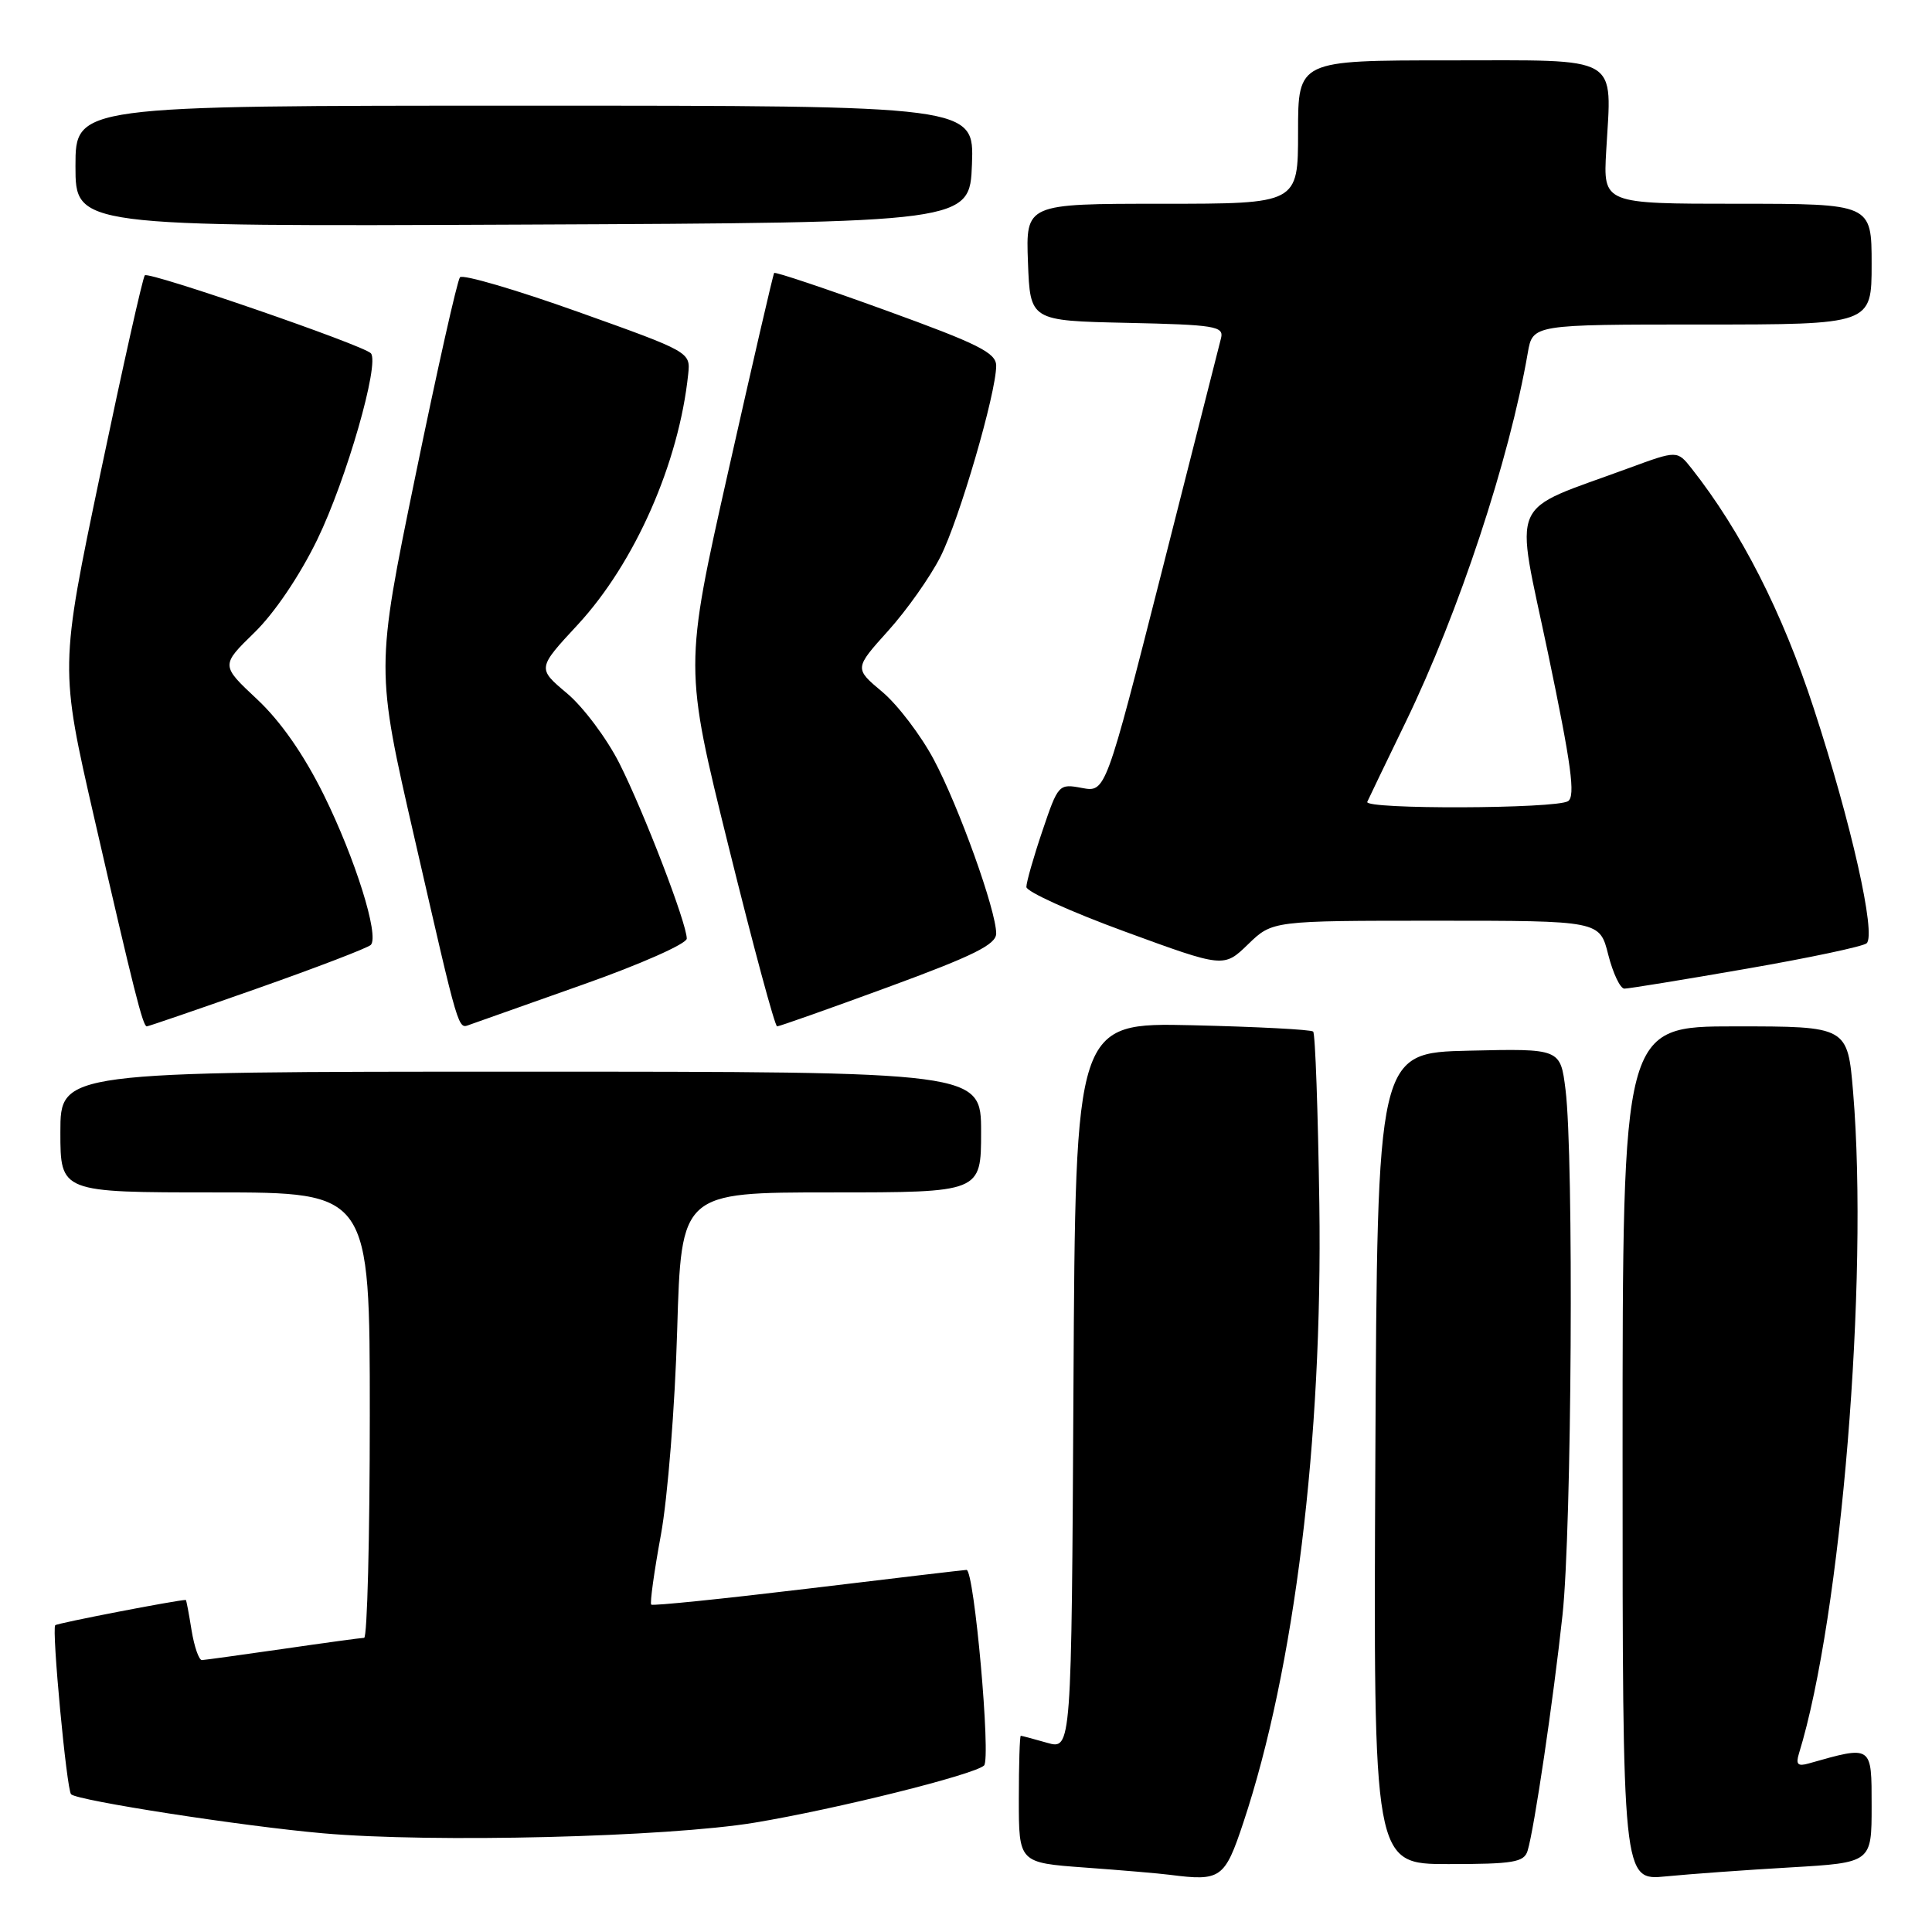 <?xml version="1.0" encoding="UTF-8" standalone="no"?>
<!DOCTYPE svg PUBLIC "-//W3C//DTD SVG 1.1//EN" "http://www.w3.org/Graphics/SVG/1.1/DTD/svg11.dtd" >
<svg xmlns="http://www.w3.org/2000/svg" xmlns:xlink="http://www.w3.org/1999/xlink" version="1.1" viewBox="0 0 256 256">
 <g >
 <path fill="currentColor"
d=" M 164.75 241.50 C 171.53 221.15 175.26 190.81 174.82 159.60 C 174.64 147.26 174.28 136.95 174.00 136.69 C 173.72 136.42 166.53 136.05 158.00 135.85 C 142.50 135.50 142.50 135.50 142.24 183.68 C 141.98 231.85 141.98 231.85 138.75 230.93 C 136.97 230.42 135.40 230.00 135.26 230.00 C 135.12 230.00 135.00 233.78 135.00 238.41 C 135.00 246.82 135.00 246.82 143.75 247.46 C 148.56 247.81 153.62 248.24 155.00 248.42 C 161.77 249.29 162.28 248.93 164.75 241.50 Z  M 237.25 247.44 C 248.00 246.81 248.00 246.81 248.00 239.32 C 248.00 231.19 248.12 231.27 239.65 233.67 C 238.21 234.08 237.93 233.79 238.37 232.35 C 243.96 214.24 247.62 169.59 245.55 144.75 C 244.82 136.00 244.82 136.00 229.91 136.00 C 215.00 136.00 215.00 136.00 215.00 192.60 C 215.00 249.20 215.00 249.20 220.75 248.63 C 223.91 248.32 231.34 247.78 237.25 247.44 Z  M 202.41 245.25 C 203.29 242.40 205.82 225.28 207.04 214.00 C 208.27 202.63 208.55 153.26 207.44 144.39 C 206.76 138.94 206.76 138.94 194.63 139.22 C 182.50 139.50 182.50 139.50 182.24 193.25 C 181.98 247.00 181.98 247.00 191.92 247.00 C 200.52 247.00 201.94 246.76 202.41 245.25 Z  M 100.00 241.51 C 110.78 239.72 129.05 235.17 130.39 233.94 C 131.33 233.07 129.09 207.99 128.07 208.02 C 127.76 208.03 118.30 209.14 107.07 210.50 C 95.83 211.85 86.48 212.81 86.29 212.62 C 86.10 212.43 86.67 208.28 87.57 203.39 C 88.47 198.49 89.44 186.31 89.73 176.25 C 90.27 158.00 90.27 158.00 110.13 158.00 C 130.00 158.00 130.00 158.00 130.00 150.00 C 130.00 142.00 130.00 142.00 69.00 142.00 C 8.00 142.00 8.00 142.00 8.00 150.00 C 8.00 158.00 8.00 158.00 28.50 158.00 C 49.00 158.00 49.00 158.00 49.00 187.50 C 49.00 203.72 48.66 217.01 48.25 217.02 C 47.84 217.03 43.00 217.69 37.50 218.49 C 32.00 219.28 27.17 219.95 26.76 219.97 C 26.36 219.99 25.74 218.20 25.38 216.00 C 25.03 213.80 24.69 212.00 24.62 212.00 C 23.40 212.02 7.60 215.07 7.32 215.35 C 6.83 215.83 8.83 237.16 9.42 237.75 C 10.25 238.59 32.17 241.99 42.79 242.92 C 57.30 244.20 88.36 243.43 100.00 241.51 Z  M 34.16 130.95 C 42.05 128.17 48.79 125.58 49.14 125.20 C 50.27 123.97 47.07 113.76 42.90 105.32 C 40.25 99.97 37.20 95.59 34.06 92.65 C 29.26 88.16 29.26 88.16 33.70 83.83 C 36.36 81.25 39.72 76.27 42.04 71.50 C 45.91 63.53 50.34 48.12 49.14 46.81 C 48.14 45.73 19.73 35.94 19.19 36.48 C 18.92 36.75 16.28 48.55 13.31 62.71 C 7.92 88.46 7.92 88.46 12.51 108.48 C 17.76 131.35 18.93 136.00 19.45 136.00 C 19.65 136.00 26.27 133.73 34.16 130.95 Z  M 77.25 130.46 C 84.85 127.78 91.00 125.05 91.00 124.37 C 91.00 122.35 85.33 107.61 82.08 101.16 C 80.41 97.85 77.28 93.67 75.12 91.86 C 71.19 88.56 71.19 88.56 76.55 82.78 C 84.13 74.58 89.96 61.37 91.19 49.57 C 91.50 46.65 91.46 46.63 76.56 41.31 C 68.34 38.38 61.32 36.32 60.95 36.74 C 60.59 37.16 57.93 49.01 55.04 63.08 C 49.78 88.66 49.78 88.66 54.93 111.08 C 60.94 137.27 60.66 136.33 62.26 135.77 C 62.94 135.52 69.69 133.14 77.25 130.46 Z  M 117.75 130.77 C 129.03 126.63 132.00 125.15 132.00 123.69 C 132.00 120.66 127.07 106.91 123.73 100.64 C 122.01 97.42 118.94 93.38 116.90 91.67 C 113.20 88.57 113.20 88.57 117.69 83.58 C 120.16 80.84 123.27 76.43 124.61 73.78 C 127.11 68.86 131.99 52.11 132.00 48.47 C 132.00 46.75 129.68 45.59 117.41 41.14 C 109.39 38.23 102.71 35.99 102.58 36.17 C 102.44 36.35 99.71 48.18 96.50 62.45 C 90.66 88.41 90.66 88.41 96.55 112.20 C 99.79 125.29 102.68 136.00 102.97 136.00 C 103.26 136.00 109.91 133.65 117.75 130.77 Z  M 231.38 128.37 C 239.69 126.93 246.88 125.41 247.34 124.99 C 248.62 123.82 245.30 109.04 240.33 93.86 C 236.17 81.12 230.70 70.39 224.15 62.08 C 222.24 59.67 222.24 59.67 215.87 62.01 C 199.60 68.01 200.71 65.48 205.13 86.60 C 208.21 101.34 208.78 105.52 207.77 106.16 C 206.17 107.18 180.72 107.27 181.17 106.25 C 181.35 105.84 183.64 101.08 186.26 95.68 C 193.31 81.13 200.00 60.90 202.44 46.75 C 203.09 43.00 203.09 43.00 225.55 43.00 C 248.00 43.00 248.00 43.00 248.00 35.00 C 248.00 27.00 248.00 27.00 230.22 27.00 C 212.43 27.00 212.43 27.00 212.83 20.01 C 213.56 7.14 215.05 8.00 191.98 8.00 C 172.00 8.00 172.00 8.00 172.00 17.50 C 172.00 27.00 172.00 27.00 153.96 27.00 C 135.92 27.00 135.92 27.00 136.21 34.75 C 136.50 42.50 136.50 42.50 149.36 42.78 C 160.94 43.03 162.18 43.23 161.80 44.78 C 161.56 45.73 158.03 59.66 153.94 75.75 C 146.50 104.99 146.50 104.99 143.37 104.41 C 140.29 103.83 140.21 103.92 138.12 110.11 C 136.95 113.56 136.00 116.90 136.00 117.53 C 136.00 118.15 141.89 120.82 149.08 123.45 C 162.16 128.24 162.16 128.24 165.38 125.12 C 168.60 122.00 168.60 122.00 190.28 122.00 C 211.97 122.00 211.97 122.00 213.10 126.50 C 213.73 128.97 214.69 131.00 215.24 131.00 C 215.80 131.00 223.06 129.82 231.38 128.37 Z  M 128.79 21.75 C 129.08 14.00 129.08 14.00 69.54 14.00 C 10.00 14.00 10.00 14.00 10.00 22.01 C 10.00 30.02 10.00 30.02 69.25 29.76 C 128.50 29.50 128.50 29.50 128.79 21.75 Z "/>
</g>
</svg>
